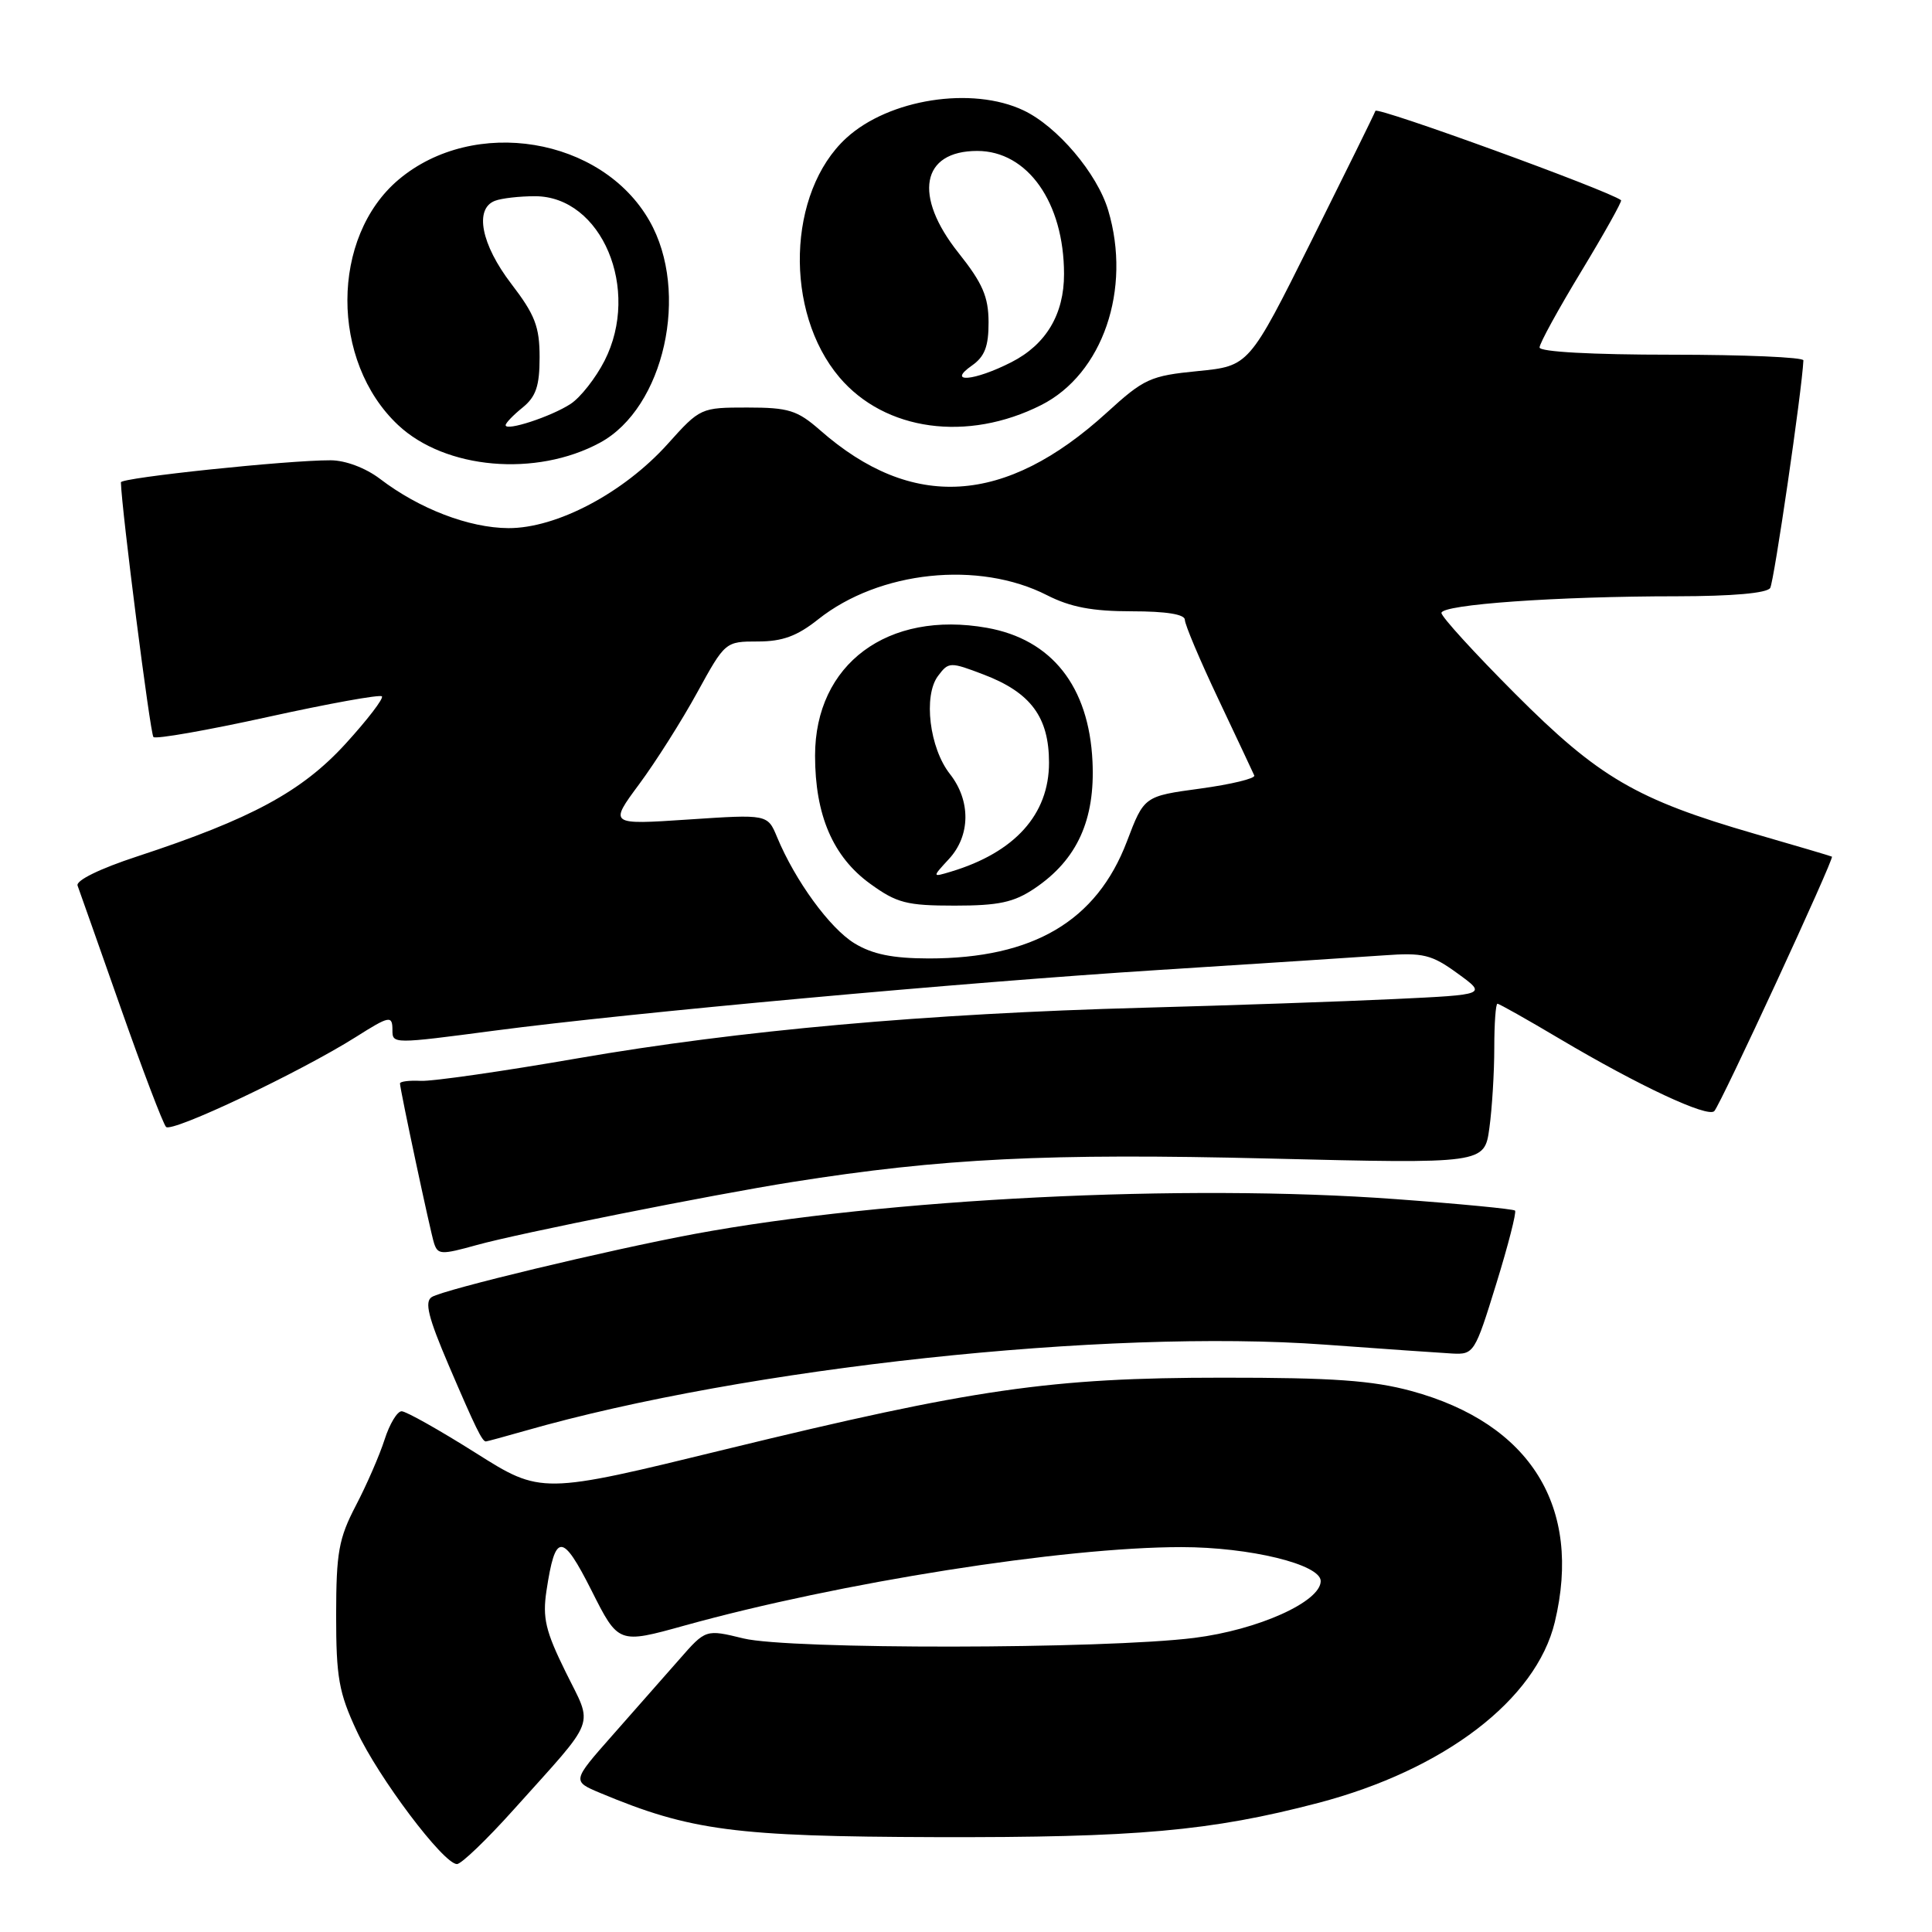 <?xml version="1.0" encoding="UTF-8" standalone="no"?>
<!DOCTYPE svg PUBLIC "-//W3C//DTD SVG 1.1//EN" "http://www.w3.org/Graphics/SVG/1.1/DTD/svg11.dtd" >
<svg xmlns="http://www.w3.org/2000/svg" xmlns:xlink="http://www.w3.org/1999/xlink" version="1.1" viewBox="0 0 256 256">
 <g >
 <path fill="currentColor"
d=" M 68.05 239.80 C 79.28 227.28 78.62 229.01 74.95 221.54 C 72.28 216.13 71.87 214.37 72.41 210.79 C 73.58 203.05 74.49 203.05 78.38 210.75 C 81.94 217.83 81.94 217.83 90.72 215.39 C 111.29 209.68 140.93 205.00 156.54 205.00 C 165.59 205.00 175.00 207.29 175.00 209.50 C 175.00 212.24 166.69 215.97 158.24 217.03 C 146.27 218.53 104.57 218.58 98.51 217.10 C 93.51 215.88 93.51 215.88 90.01 219.88 C 88.08 222.08 84.09 226.61 81.14 229.95 C 75.79 236.01 75.79 236.01 79.56 237.59 C 91.50 242.58 97.35 243.35 124.00 243.43 C 150.61 243.50 160.41 242.63 174.66 238.90 C 191.37 234.52 203.55 225.22 206.02 214.93 C 209.68 199.68 202.80 188.61 187.00 184.31 C 181.87 182.92 176.59 182.54 162.00 182.55 C 139.22 182.55 129.01 184.03 96.11 192.05 C 71.72 198.01 71.72 198.01 63.00 192.50 C 58.21 189.48 53.80 187.00 53.22 187.00 C 52.63 187.00 51.62 188.69 50.96 190.75 C 50.30 192.81 48.59 196.75 47.15 199.50 C 44.88 203.86 44.55 205.71 44.54 214.00 C 44.54 222.25 44.89 224.27 47.27 229.37 C 50.14 235.54 58.76 246.99 60.55 247.00 C 61.12 247.00 64.50 243.76 68.05 239.80 Z  M 69.57 189.59 C 98.82 181.21 146.68 176.06 175.54 178.17 C 183.22 178.73 190.82 179.26 192.43 179.35 C 195.29 179.50 195.44 179.26 198.25 170.15 C 199.84 165.01 200.96 160.63 200.75 160.41 C 200.53 160.20 193.41 159.51 184.93 158.89 C 157.00 156.83 117.37 158.80 92.00 163.51 C 80.68 165.62 58.83 170.86 57.22 171.86 C 56.22 172.48 56.74 174.55 59.47 180.94 C 63.01 189.20 63.89 191.00 64.38 191.00 C 64.52 191.00 66.86 190.36 69.57 189.59 Z  M 63.18 164.97 C 68.79 163.41 94.32 158.31 105.00 156.62 C 124.80 153.48 138.84 152.79 168.10 153.51 C 196.70 154.21 196.70 154.21 197.35 149.47 C 197.71 146.86 198.00 142.08 198.00 138.86 C 198.00 135.64 198.19 133.00 198.42 133.00 C 198.65 133.00 202.36 135.09 206.67 137.65 C 217.14 143.86 226.27 148.13 227.15 147.23 C 227.99 146.37 243.09 113.71 242.74 113.51 C 242.61 113.43 238.00 112.07 232.50 110.48 C 216.82 105.94 211.82 103.01 200.75 91.91 C 195.39 86.54 191.00 81.73 191.00 81.22 C 191.00 80.10 206.33 79.01 222.19 79.01 C 229.57 79.00 234.13 78.60 234.56 77.91 C 235.07 77.07 238.77 51.78 238.96 47.75 C 238.98 47.34 231.12 47.00 221.50 47.00 C 210.93 47.00 204.00 46.62 204.00 46.04 C 204.00 45.50 206.50 40.95 209.55 35.92 C 212.60 30.88 214.96 26.66 214.80 26.53 C 213.13 25.24 182.46 14.09 182.25 14.69 C 182.09 15.14 178.25 22.93 173.73 32.00 C 165.50 48.50 165.50 48.50 158.73 49.17 C 152.42 49.79 151.59 50.17 146.66 54.67 C 133.17 66.96 120.86 67.72 108.65 56.99 C 105.64 54.36 104.50 54.00 99.02 54.00 C 92.86 54.00 92.77 54.04 88.47 58.83 C 82.63 65.32 73.75 70.01 67.36 69.98 C 62.15 69.95 55.56 67.43 50.35 63.45 C 48.44 62.00 45.78 61.00 43.82 60.99 C 38.13 60.97 16.00 63.30 16.02 63.91 C 16.11 67.49 19.91 97.25 20.33 97.66 C 20.63 97.97 27.46 96.77 35.50 95.00 C 43.54 93.23 50.33 92.00 50.60 92.27 C 50.87 92.53 48.70 95.36 45.79 98.55 C 40.01 104.88 33.31 108.51 18.18 113.48 C 13.21 115.11 10.03 116.67 10.28 117.35 C 10.51 117.98 13.08 125.25 15.98 133.50 C 18.88 141.75 21.59 148.87 22.00 149.32 C 22.74 150.14 39.76 142.07 47.15 137.41 C 51.62 134.58 52.00 134.51 52.00 136.50 C 52.00 138.34 52.06 138.34 65.56 136.56 C 83.38 134.21 127.74 130.16 153.50 128.53 C 166.70 127.69 180.14 126.82 183.37 126.59 C 188.59 126.21 189.69 126.48 193.13 128.98 C 197.02 131.80 197.02 131.80 184.76 132.38 C 178.02 132.70 163.05 133.22 151.50 133.53 C 122.77 134.30 97.91 136.53 76.50 140.24 C 66.60 141.96 57.26 143.30 55.75 143.22 C 54.24 143.14 53.00 143.30 53.00 143.56 C 53.00 144.33 57.06 163.38 57.52 164.75 C 58.02 166.26 58.47 166.28 63.18 164.97 Z  M 79.50 58.66 C 88.01 54.06 91.44 38.70 86.06 29.27 C 79.74 18.17 62.82 15.39 52.83 23.79 C 43.80 31.40 43.76 47.88 52.75 56.32 C 59.00 62.19 71.04 63.24 79.50 58.66 Z  M 137.97 53.67 C 146.12 49.55 149.97 38.32 146.84 27.86 C 145.38 22.97 140.10 16.75 135.63 14.63 C 128.81 11.39 117.77 13.12 112.13 18.30 C 104.32 25.48 103.87 41.32 111.23 50.00 C 117.26 57.11 128.19 58.61 137.97 53.67 Z  M 113.23 125.00 C 109.96 123.01 105.36 116.69 102.97 110.93 C 101.71 107.89 101.71 107.89 91.21 108.59 C 80.71 109.29 80.71 109.29 84.70 103.90 C 86.90 100.93 90.36 95.46 92.39 91.75 C 96.08 85.03 96.12 85.00 100.41 85.00 C 103.68 85.00 105.62 84.29 108.42 82.06 C 116.51 75.64 129.69 74.25 138.74 78.87 C 141.84 80.45 144.75 81.00 149.96 81.00 C 154.54 81.00 157.00 81.40 157.00 82.13 C 157.00 82.76 159.00 87.49 161.45 92.66 C 163.89 97.82 166.03 102.37 166.20 102.76 C 166.36 103.15 163.15 103.93 159.05 104.49 C 151.60 105.50 151.60 105.50 149.32 111.50 C 145.31 122.04 136.91 127.00 123.07 127.00 C 118.27 126.99 115.62 126.45 113.23 125.00 Z  M 137.09 117.72 C 142.73 113.92 145.13 108.64 144.76 100.89 C 144.29 90.95 139.37 84.72 130.78 83.19 C 117.62 80.85 108.00 88.00 108.00 100.13 C 108.00 108.01 110.37 113.53 115.30 117.10 C 118.83 119.66 120.14 120.00 126.50 120.00 C 132.34 120.00 134.34 119.57 137.09 117.72 Z  M 67.00 56.34 C 67.00 56.05 68.01 55.00 69.25 54.00 C 71.02 52.56 71.50 51.15 71.50 47.34 C 71.50 43.28 70.89 41.71 67.75 37.61 C 63.76 32.40 62.83 27.66 65.58 26.61 C 66.45 26.27 68.84 26.00 70.89 26.00 C 79.72 26.00 84.93 38.34 80.10 47.81 C 78.93 50.10 76.91 52.67 75.61 53.52 C 73.04 55.20 67.00 57.18 67.00 56.34 Z  M 128.78 48.44 C 130.48 47.25 131.00 45.90 130.99 42.69 C 130.98 39.32 130.20 37.52 127.00 33.50 C 120.98 25.93 122.07 20.00 129.49 20.00 C 136.16 20.00 140.98 26.83 140.99 36.30 C 141.00 41.64 138.61 45.65 134.02 47.99 C 129.10 50.50 125.38 50.82 128.78 48.44 Z  M 125.75 113.81 C 128.60 110.72 128.65 106.10 125.87 102.56 C 123.16 99.12 122.32 92.20 124.29 89.57 C 125.70 87.69 125.88 87.68 130.36 89.39 C 136.59 91.77 139.00 95.03 139.00 101.06 C 139.00 107.92 134.47 112.95 126.00 115.50 C 123.50 116.25 123.50 116.25 125.75 113.81 Z "/>
</g>
</svg>